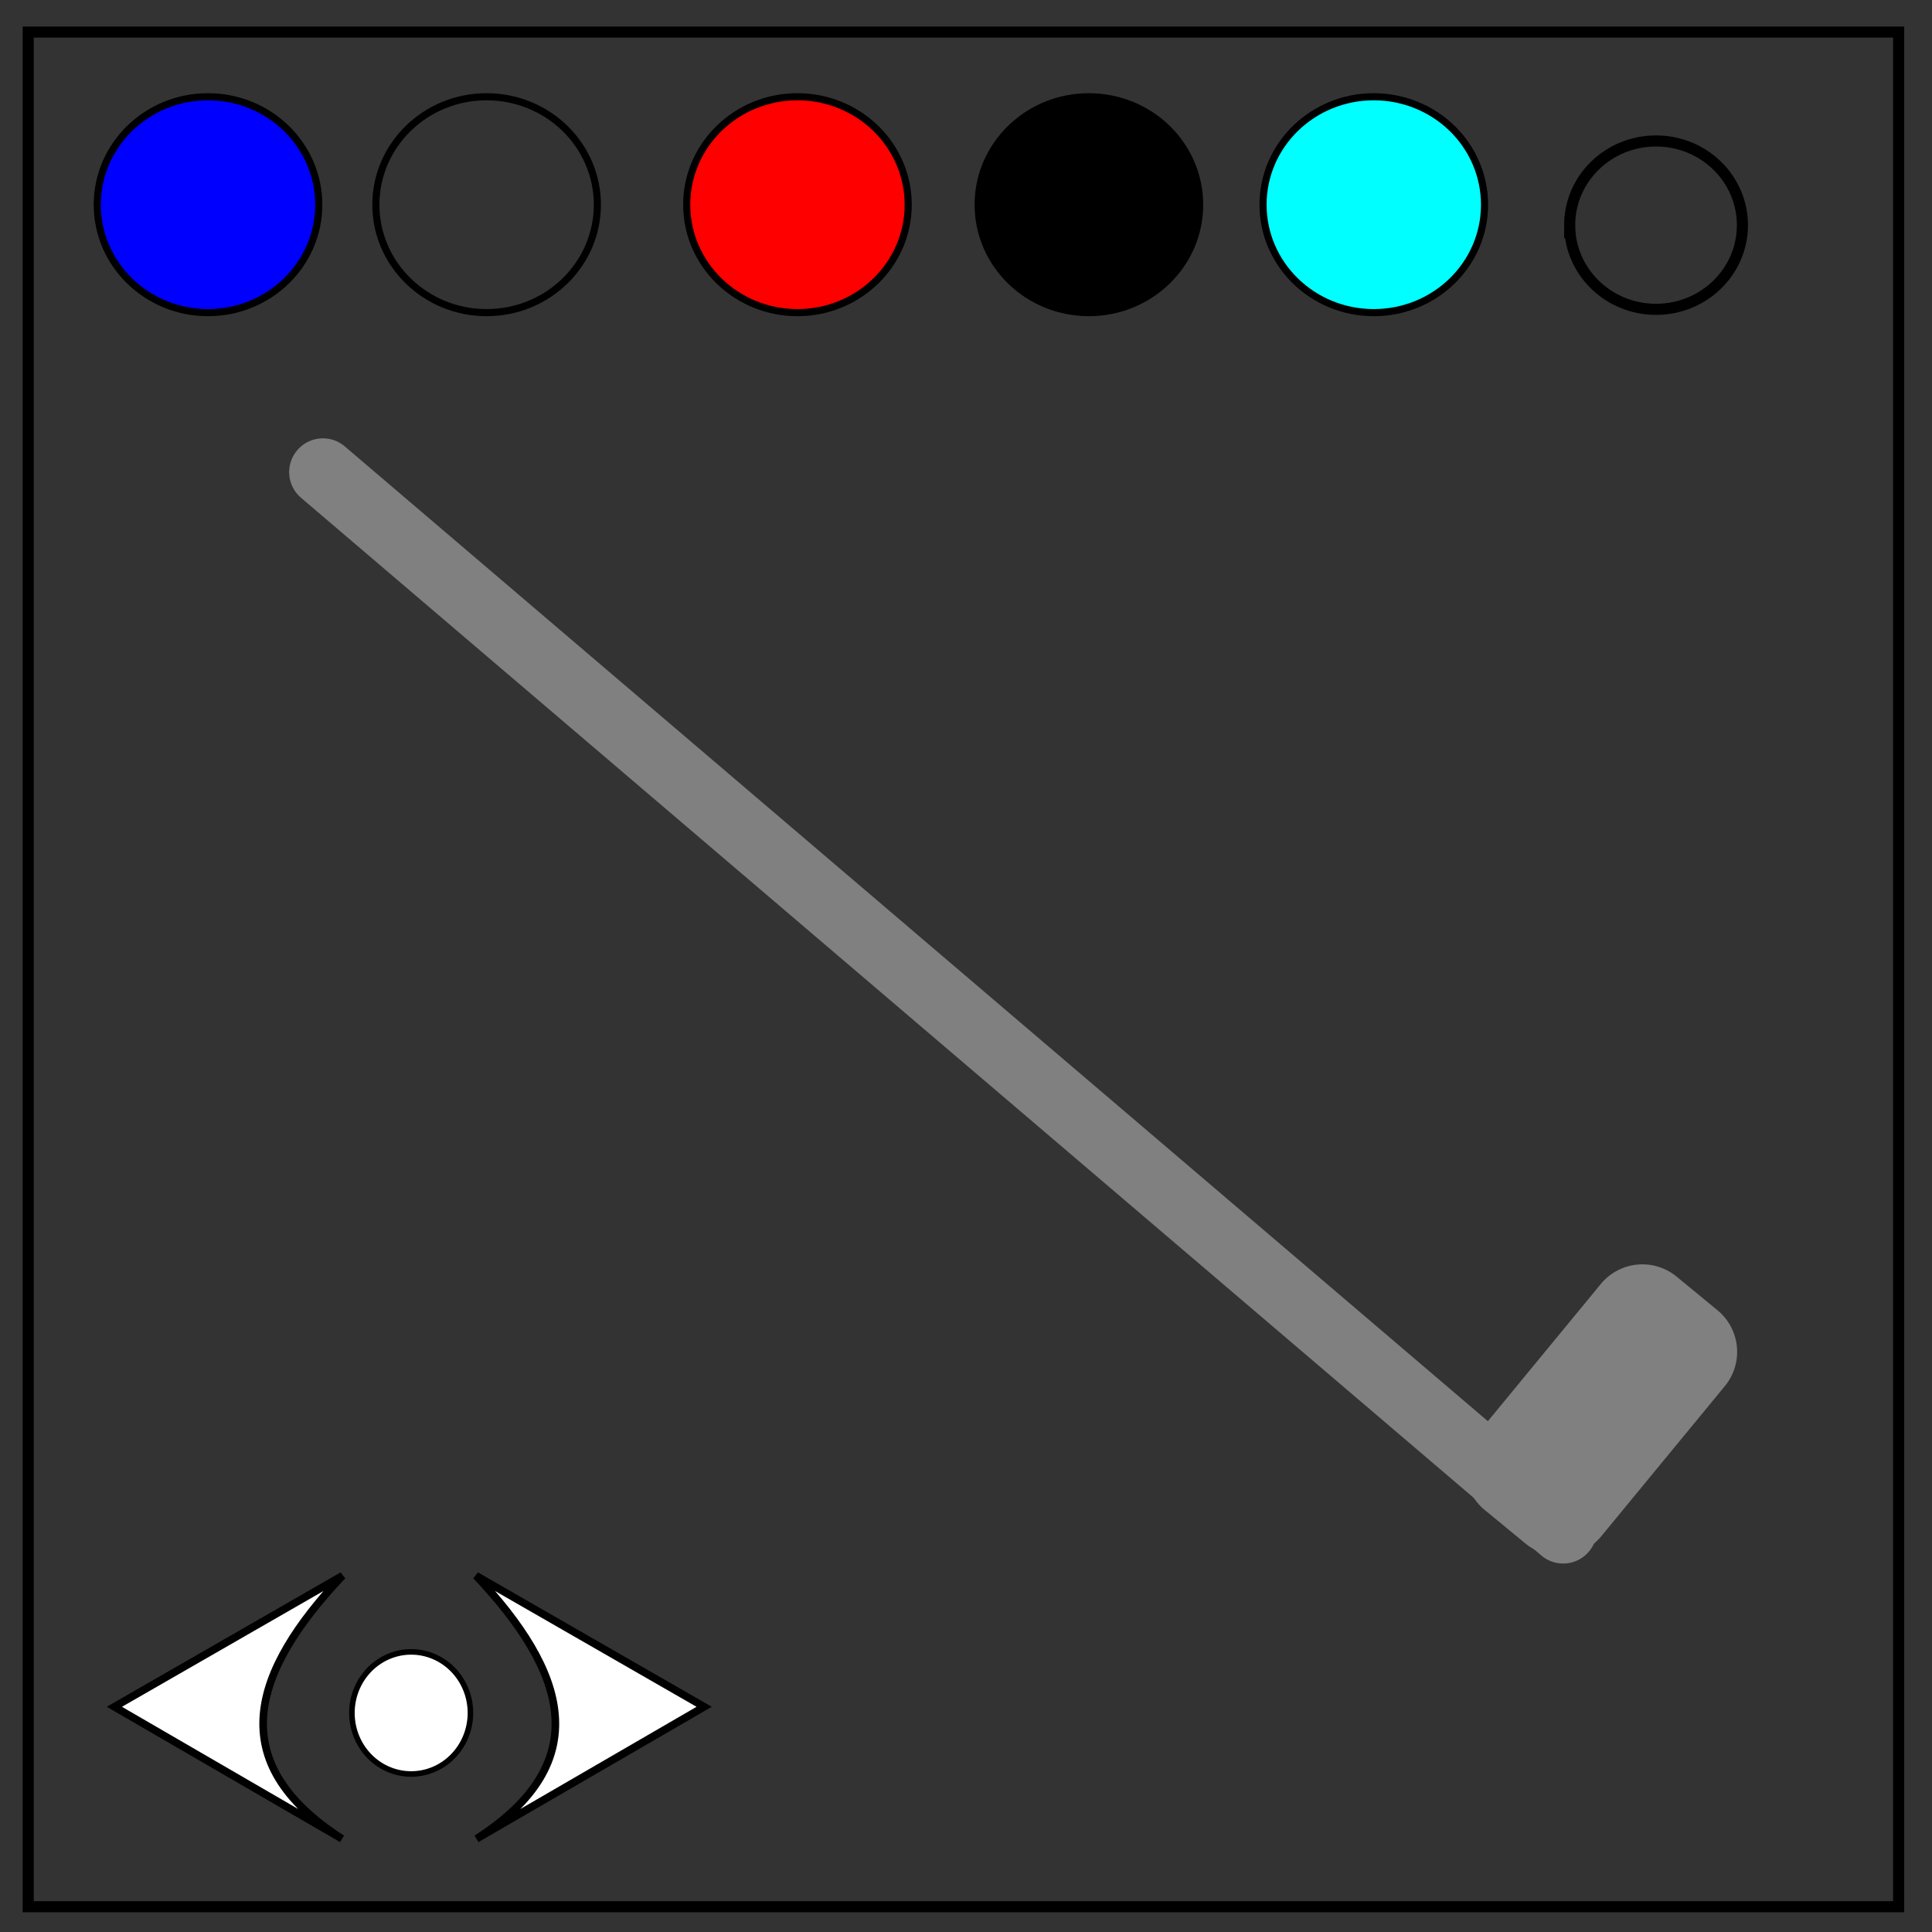 <svg xmlns="http://www.w3.org/2000/svg" viewBox="0 0 348 348" fill="none"><rect x="0" y="0" width="348" height="348" fill="#333333" stroke="none"/><path d="M5.079 5.776h336.913v337.67H5.08z" stroke-width="2" stroke="#000"/><path d="M282.734 40.554c0-8.376 6.966-15.165 15.56-15.165 4.126 0 8.084 1.597 11.001 4.441 2.918 2.844 4.558 6.702 4.558 10.724 0 8.376-6.966 15.165-15.56 15.165-8.593 0-15.559-6.79-15.559-15.165z" stroke-width="2" stroke="#000"/><path d="M67.703 36.87c0-10.739 8.931-19.443 19.95-19.443 5.29 0 10.364 2.048 14.104 5.694 3.74 3.646 5.844 8.593 5.844 13.75 0 10.738-8.932 19.442-19.95 19.442-11.017 0-19.948-8.705-19.948-19.443z" stroke-width="1.282" stroke="#000"/><path d="M123.692 36.87c0-10.739 8.931-19.443 19.95-19.443 5.29 0 10.364 2.048 14.104 5.694 3.74 3.646 5.843 8.593 5.843 13.75 0 10.738-8.93 19.442-19.949 19.442-11.017 0-19.948-8.705-19.948-19.443z" stroke-width="1.282" stroke="#000" fill="red"/><path d="M176.189 36.87c0-10.739 8.93-19.443 19.949-19.443 5.29 0 10.364 2.047 14.104 5.694 3.741 3.646 5.844 8.592 5.844 13.749 0 10.739-8.931 19.443-19.95 19.443-11.016 0-19.947-8.706-19.947-19.443z" stroke-width="1.282" stroke="#000" fill="#000"/><path d="M227.505 36.87c0-10.739 8.932-19.443 19.95-19.443 5.29 0 10.364 2.047 14.104 5.694 3.741 3.646 5.844 8.592 5.844 13.749 0 10.739-8.931 19.443-19.95 19.443-11.016 0-19.948-8.706-19.948-19.443z" stroke-width="1.282" stroke="#000" fill="#0ff"/><path d="M17.52 36.87c0-10.739 8.93-19.443 19.949-19.443 5.29 0 10.364 2.047 14.104 5.694 3.741 3.646 5.844 8.592 5.844 13.749 0 10.739-8.931 19.443-19.95 19.443-11.017 0-19.948-8.706-19.948-19.443z" stroke-width="1.282" stroke="#000" fill="#00f"/><path d="M61.69 283.82c-16.275 17.274-21.61 33.553-.094 47.391L20.6 307.434zM85.748 283.82c16.275 17.273 21.609 33.553.094 47.391l40.995-23.777z" fill="#fff" stroke="#000" stroke-width="1.371"/><path d="M84.736 308.543a10.673 10.996 0 01-10.673 10.996 10.673 10.996 0 01-10.673-10.996 10.673 10.996 0 0110.673-10.997 10.673 10.996 0 0110.673 10.997z" fill="#fff" stroke="#000"/><g fill="gray" stroke="gray"><path d="M61.63 80.986l223.394 190.507a5.318 5.318 0 01.597 7.513 5.318 5.318 0 01-7.513.597L54.713 89.096a5.318 5.318 0 01-.597-7.513 5.318 5.318 0 017.513-.597z" stroke-width="1.498"/><path d="M301.506 230.588l7.33 6.032a8.898 8.898 0 011.218 12.553l-22.224 27.002a8.898 8.898 0 01-12.553 1.219l-7.33-6.033a8.898 8.898 0 01-1.218-12.553l22.224-27.002a8.898 8.898 0 0112.553-1.218z" stroke-width="1.611"/></g></svg>